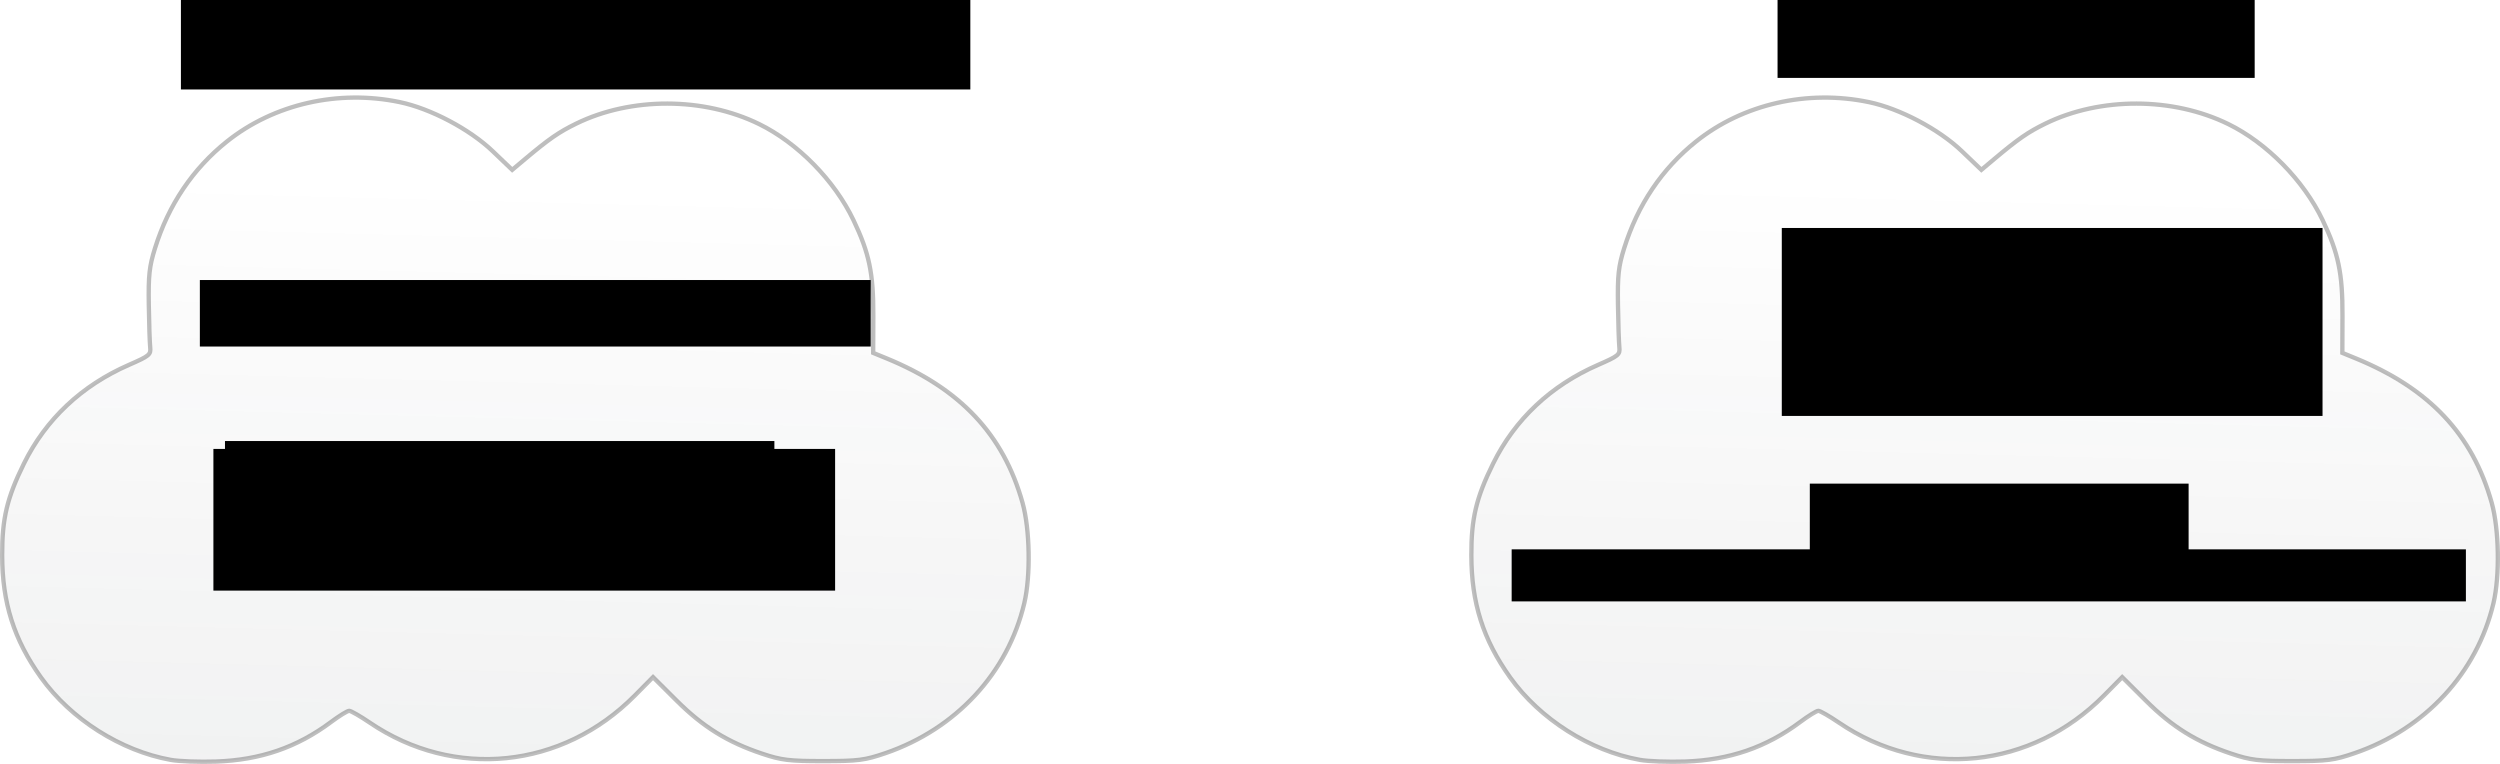 <?xml version="1.0" encoding="UTF-8" standalone="no"?>
<!-- Created with Inkscape (http://www.inkscape.org/) -->

<svg
   xmlns:dc="http://purl.org/dc/elements/1.1/"
   xmlns:cc="http://creativecommons.org/ns#"
   xmlns:rdf="http://www.w3.org/1999/02/22-rdf-syntax-ns#"
   xmlns:svg="http://www.w3.org/2000/svg"
   xmlns="http://www.w3.org/2000/svg"
   xmlns:xlink="http://www.w3.org/1999/xlink"
   xmlns:sodipodi="http://sodipodi.sourceforge.net/DTD/sodipodi-0.dtd"
   xmlns:inkscape="http://www.inkscape.org/namespaces/inkscape"
   width="873.339"
   height="266.855"
   id="svg5239"
   version="1.1"
   inkscape:version="0.48.2 r9819"
   sodipodi:docname="time_series_problems_2_2.pdf">
  <defs
     id="defs5241">
    <marker
       inkscape:stockid="Arrow2Lend"
       orient="auto"
       refY="0.0"
       refX="0.0"
       id="Arrow2Lend"
       style="overflow:visible;">
      <path
         id="path4308"
         style="font-size:12.0;fill-rule:evenodd;stroke-width:0.625;stroke-linejoin:round;"
         d="M 8.719,4.034 L -2.207,0.016 L 8.719,-4.002 C 6.973,-1.63 6.983,1.616 8.719,4.034 z "
         transform="scale(1.1) rotate(180) translate(1,0)" />
    </marker>
    <linearGradient
       gradientTransform="translate(4.955,41.268)"
       inkscape:collect="always"
       xlink:href="#linearGradient4417"
       id="linearGradient5077"
       gradientUnits="userSpaceOnUse"
       spreadMethod="pad"
       x1="211.981"
       y1="689.357"
       x2="227.627"
       y2="87.306" />
    <linearGradient
       id="linearGradient4417">
      <stop
         id="stop4419"
         offset="0"
         style="stop-color:#a2c8e3;stop-opacity:0.066" />
      <stop
         style="stop-color:#516471;stop-opacity:0.498;"
         offset="0.319"
         id="stop4421" />
      <stop
         id="stop4423"
         offset="1"
         style="stop-color:#000000;stop-opacity:0;" />
    </linearGradient>
    <linearGradient
       gradientTransform="translate(269.615,368.557)"
       inkscape:collect="always"
       xlink:href="#linearGradient4417-0"
       id="linearGradient5077-3"
       gradientUnits="userSpaceOnUse"
       spreadMethod="pad"
       x1="211.981"
       y1="689.357"
       x2="227.627"
       y2="87.306" />
    <linearGradient
       id="linearGradient4417-0">
      <stop
         id="stop4419-9"
         offset="0"
         style="stop-color:#a2c8e3;stop-opacity:0.066" />
      <stop
         style="stop-color:#516471;stop-opacity:0.498;"
         offset="0.319"
         id="stop4421-6" />
      <stop
         id="stop4423-3"
         offset="1"
         style="stop-color:#000000;stop-opacity:0;" />
    </linearGradient>
    <linearGradient
       inkscape:collect="always"
       xlink:href="#linearGradient4417-0"
       id="linearGradient6262"
       gradientUnits="userSpaceOnUse"
       gradientTransform="translate(269.615,368.557)"
       spreadMethod="pad"
       x1="211.981"
       y1="689.357"
       x2="227.627"
       y2="87.306" />
    <linearGradient
       inkscape:collect="always"
       xlink:href="#linearGradient4417-0"
       id="linearGradient6941"
       gradientUnits="userSpaceOnUse"
       gradientTransform="translate(518.186,39.986)"
       spreadMethod="pad"
       x1="211.981"
       y1="689.357"
       x2="227.627"
       y2="87.306" />
    <linearGradient
       inkscape:collect="always"
       xlink:href="#linearGradient4417"
       id="linearGradient6338"
       gradientUnits="userSpaceOnUse"
       gradientTransform="translate(4.955,39.986)"
       spreadMethod="pad"
       x1="211.981"
       y1="689.357"
       x2="227.627"
       y2="87.306" />
  </defs>
  <sodipodi:namedview
     id="base"
     pagecolor="#ffffff"
     bordercolor="#666666"
     borderopacity="1.0"
     inkscape:pageopacity="0.0"
     inkscape:pageshadow="2"
     inkscape:zoom="0.7"
     inkscape:cx="416.26171"
     inkscape:cy="146.00699"
     inkscape:document-units="px"
     inkscape:current-layer="layer1"
     showgrid="false"
     inkscape:window-width="1280"
     inkscape:window-height="723"
     inkscape:window-x="0"
     inkscape:window-y="25"
     inkscape:window-maximized="1"
     fit-margin-top="0"
     fit-margin-left="0"
     fit-margin-right="0"
     fit-margin-bottom="0" />
  <g
     inkscape:label="Layer 1"
     inkscape:groupmode="layer"
     id="layer1"
     transform="translate(-51.271,-63.063)">
    <flowRoot
       transform="translate(-2.467,123.404)"
       style="font-size:18px;font-style:normal;font-variant:normal;font-weight:normal;font-stretch:normal;text-align:start;line-height:125%;letter-spacing:0px;word-spacing:0px;writing-mode:lr-tb;text-anchor:start;fill:#000000;fill-opacity:1;stroke:none;font-family:Sans;-inkscape-font-specification:Sans"
       id="flowRoot4478-0"
       xml:space="preserve"><flowRegion
         id="flowRegion4480-4"><rect
           style="font-size:18px;font-style:normal;font-variant:normal;font-weight:normal;font-stretch:normal;text-align:start;line-height:125%;writing-mode:lr-tb;text-anchor:start;font-family:Sans;-inkscape-font-specification:Sans"
           y="93.727"
           x="132.33"
           height="22.223"
           width="191.929"
           id="rect4482-3" /></flowRegion><flowPara
         id="flowPara4484-1" /><flowPara
         id="flowPara4486-5" /></flowRoot>    <flowRoot
       xml:space="preserve"
       id="flowRoot4470"
       style="font-size:20px;font-style:normal;font-weight:normal;line-height:125%;letter-spacing:0px;word-spacing:0px;fill:#000000;fill-opacity:1;stroke:none;font-family:Bitstream Vera Sans"
       transform="translate(28.608,43.016)"><flowRegion
         id="flowRegion4472"><rect
           id="rect4474"
           width="275.772"
           height="37.376"
           x="85.863"
           y="13.925" /></flowRegion><flowPara
         id="flowPara4476"
         style="font-size:24px;font-style:normal;font-variant:normal;font-weight:bold;font-stretch:normal;text-align:start;line-height:125%;writing-mode:lr-tb;text-anchor:start;font-family:Sans;-inkscape-font-specification:Sans Bold">BIOINFORMATICĂ</flowPara></flowRoot>    <path
       inkscape:connector-curvature="0"
       id="path3613"
       d="M 110.928,328.517 C 93.508,325.389 75.94,314.233 65.588,299.725 56.117,286.453 52.053,273.638 52.029,256.975 c -0.018,-12.811 1.68,-19.955 7.601,-31.966 7.624,-15.467 20.181,-27.279 36.638,-34.464 7.213,-3.149 7.748,-3.592 7.468,-6.182 -0.166,-1.535 -0.385,-8.245 -0.487,-14.912 -0.156,-10.2 0.187,-13.317 2.164,-19.662 4.729,-15.177 13.21,-27.769 25.11,-37.282 16.405,-13.115 38.922,-18.25 60.388,-13.771 10.804,2.254 24.454,9.464 32.51,17.172 l 6.781,6.487 4.46,-3.746 c 8.402,-7.056 11.814,-9.421 17.868,-12.384 19.204,-9.4 44.536,-9.346 63.923,0.137 13.463,6.585 26.341,19.693 32.965,33.554 5.524,11.56 6.983,18.586 6.933,33.393 l -0.044,12.988 4.68,1.92 c 25.729,10.558 40.814,26.582 47.494,50.454 2.586,9.242 2.874,25.476 0.621,35.031 -5.748,24.379 -23.858,43.956 -48.486,52.417 -7.247,2.49 -9.489,2.777 -21.718,2.784 -11.965,0.006 -14.587,-0.31 -21.382,-2.584 -12.084,-4.043 -20.631,-9.344 -29.836,-18.503 l -8.286,-8.245 -6.361,6.428 c -25.363,25.629 -63.116,29.49 -92.598,9.469 -3.345,-2.271 -6.58,-4.13 -7.19,-4.13 -0.61,0 -3.476,1.768 -6.369,3.929 -11.858,8.858 -24.667,13.261 -40.11,13.788 -5.834,0.199 -12.96,-0.061 -15.837,-0.577 z"
       style="opacity:0.256;fill:url(#linearGradient6338);fill-opacity:1;fill-rule:nonzero;stroke:#000000;stroke-width:1.515;stroke-miterlimit:4;stroke-opacity:1;stroke-dasharray:none;stroke-dashoffset:0" />
    <flowRoot
       transform="translate(-11.243,67.159)"
       style="font-size:18px;font-style:normal;font-variant:normal;font-weight:normal;font-stretch:normal;text-align:start;line-height:125%;letter-spacing:0px;word-spacing:0px;writing-mode:lr-tb;text-anchor:start;fill:#000000;fill-opacity:1;stroke:none;font-family:Sans;-inkscape-font-specification:Sans"
       id="flowRoot4478"
       xml:space="preserve"><flowRegion
         id="flowRegion4480"><rect
           style="font-size:18px;font-style:normal;font-variant:normal;font-weight:normal;font-stretch:normal;text-align:start;line-height:125%;writing-mode:lr-tb;text-anchor:start;font-family:Sans;-inkscape-font-specification:Sans"
           y="93.727"
           x="132.33"
           height="23.234"
           width="234.355"
           id="rect4482" /></flowRegion><flowPara
         id="flowPara4484">Secvențierea Proteinelor</flowPara><flowPara
         id="flowPara4486" /></flowRoot>    <flowRoot
       transform="translate(-6.508,126.162)"
       style="font-size:18px;font-style:normal;font-variant:normal;font-weight:normal;font-stretch:normal;text-align:start;line-height:125%;letter-spacing:0px;word-spacing:0px;writing-mode:lr-tb;text-anchor:start;fill:#000000;fill-opacity:1;stroke:none;font-family:Sans;-inkscape-font-specification:Sans"
       id="flowRoot4478-8"
       xml:space="preserve"><flowRegion
         id="flowRegion4480-5"><rect
           style="font-size:18px;font-style:normal;font-variant:normal;font-weight:normal;font-stretch:normal;text-align:start;line-height:125%;writing-mode:lr-tb;text-anchor:start;font-family:Sans;-inkscape-font-specification:Sans"
           y="93.727"
           x="132.33"
           height="49.497"
           width="217.183"
           id="rect4482-8" /></flowRegion><flowPara
         id="flowPara4486-0">Modelarea unei Rețele Regulatoare Genetice </flowPara></flowRoot>    <flowRoot
       xml:space="preserve"
       id="flowRoot4470-4"
       style="font-size:20px;font-style:normal;font-weight:normal;line-height:125%;letter-spacing:0px;word-spacing:0px;fill:#000000;fill-opacity:1;stroke:none;font-family:Bitstream Vera Sans"
       transform="translate(586.371,43.016)"><flowRegion
         id="flowRegion4472-1"><rect
           id="rect4474-8"
           width="166.675"
           height="33.335"
           x="85.863"
           y="13.925" /></flowRegion><flowPara
         id="flowPara4476-9"
         style="font-size:24px;font-style:normal;font-variant:normal;font-weight:bold;font-stretch:normal;text-align:start;line-height:125%;writing-mode:lr-tb;text-anchor:start;font-family:Sans;-inkscape-font-specification:Sans Bold">ECONOMIE</flowPara></flowRoot>    <path
       inkscape:connector-curvature="0"
       id="path3613-0"
       d="m 624.16,328.517 c -17.42,-3.128 -34.988,-14.284 -45.341,-28.792 -9.471,-13.272 -13.535,-26.087 -13.559,-42.75 -0.018,-12.811 1.68,-19.955 7.601,-31.966 7.624,-15.467 20.181,-27.279 36.638,-34.464 7.213,-3.149 7.748,-3.592 7.468,-6.182 -0.166,-1.535 -0.385,-8.245 -0.487,-14.912 -0.156,-10.2 0.187,-13.317 2.164,-19.662 4.729,-15.177 13.21,-27.769 25.11,-37.282 16.405,-13.115 38.922,-18.25 60.388,-13.771 10.804,2.254 24.454,9.464 32.51,17.172 l 6.781,6.487 4.46,-3.746 c 8.402,-7.056 11.814,-9.421 17.868,-12.384 19.204,-9.4 44.536,-9.346 63.923,0.137 13.463,6.585 26.341,19.693 32.965,33.554 5.524,11.56 6.983,18.586 6.933,33.393 l -0.044,12.988 4.68,1.92 c 25.729,10.558 40.814,26.582 47.494,50.454 2.586,9.242 2.874,25.476 0.621,35.031 -5.748,24.379 -23.858,43.956 -48.486,52.417 -7.247,2.49 -9.489,2.777 -21.718,2.784 -11.965,0.006 -14.587,-0.31 -21.382,-2.584 -12.084,-4.043 -20.631,-9.344 -29.836,-18.503 l -8.286,-8.245 -6.361,6.428 c -25.363,25.629 -63.116,29.49 -92.598,9.469 -3.345,-2.271 -6.58,-4.13 -7.19,-4.13 -0.61,0 -3.476,1.768 -6.369,3.929 -11.858,8.858 -24.667,13.261 -40.11,13.788 -5.834,0.199 -12.96,-0.061 -15.837,-0.577 z"
       style="opacity:0.256;fill:url(#linearGradient6941);fill-opacity:1;fill-rule:nonzero;stroke:#000000;stroke-width:1.515;stroke-miterlimit:4;stroke-opacity:1;stroke-dasharray:none;stroke-dashoffset:0" />
    <flowRoot
       transform="translate(541.384,48.977)"
       style="font-size:18px;font-style:normal;font-variant:normal;font-weight:normal;font-stretch:normal;text-align:start;line-height:125%;letter-spacing:0px;word-spacing:0px;writing-mode:lr-tb;text-anchor:start;fill:#000000;fill-opacity:1;stroke:none;font-family:Sans;-inkscape-font-specification:Sans"
       id="flowRoot4478-4"
       xml:space="preserve"><flowRegion
         id="flowRegion4480-49"><rect
           style="font-size:18px;font-style:normal;font-variant:normal;font-weight:normal;font-stretch:normal;text-align:start;line-height:125%;writing-mode:lr-tb;text-anchor:start;font-family:Sans;-inkscape-font-specification:Sans"
           y="93.727"
           x="132.33"
           height="65.66"
           width="188.899"
           id="rect4482-9" /></flowRegion><flowPara
         id="flowPara7105"
         style="font-size:18px;font-style:normal;font-variant:normal;font-weight:normal;font-stretch:normal;text-align:start;line-height:125%;writing-mode:lr;text-anchor:start;font-family:Sans;-inkscape-font-specification:Sans">Predicția Valorilor Bursiere</flowPara><flowPara
         id="flowPara4486-4" /></flowRoot>    <flowRoot
       transform="translate(551.17,138.284)"
       style="font-size:18px;font-style:normal;font-variant:normal;font-weight:normal;font-stretch:normal;text-align:start;line-height:125%;letter-spacing:0px;word-spacing:0px;writing-mode:lr-tb;text-anchor:start;fill:#000000;fill-opacity:1;stroke:none;font-family:Sans;-inkscape-font-specification:Sans"
       id="flowRoot4478-8-8"
       xml:space="preserve"><flowRegion
         id="flowRegion4480-5-1"><rect
           style="font-size:18px;font-style:normal;font-variant:normal;font-weight:normal;font-stretch:normal;text-align:start;line-height:125%;writing-mode:lr-tb;text-anchor:start;font-family:Sans;-inkscape-font-specification:Sans"
           y="93.727"
           x="132.33"
           height="25.254"
           width="132.33"
           id="rect4482-8-6" /></flowRegion><flowPara
         id="flowPara4486-0-5">Econometrie</flowPara><flowPara
         id="flowPara5471" /></flowRoot>    <flowRoot
       transform="translate(447.017,161.242)"
       style="font-size:12px;font-style:normal;font-variant:normal;font-weight:normal;font-stretch:normal;text-align:start;line-height:125%;letter-spacing:0px;word-spacing:0px;writing-mode:lr-tb;text-anchor:start;fill:#000000;fill-opacity:1;stroke:none;font-family:Sans;-inkscape-font-specification:Sans"
       id="flowRoot4478-8-8-4"
       xml:space="preserve"><flowRegion
         id="flowRegion4480-5-1-9"><rect
           style="font-size:12px;font-style:normal;font-variant:normal;font-weight:normal;font-stretch:normal;text-align:start;line-height:125%;writing-mode:lr-tb;text-anchor:start;font-family:Sans;-inkscape-font-specification:Sans"
           y="93.727"
           x="132.33"
           height="18.183"
           width="333.35"
           id="rect4482-8-6-2" /></flowRegion><flowPara
         id="flowPara4486-0-5-7">- estimate a country's econmic indicators across time -</flowPara><flowPara
         id="flowPara5471-6" /></flowRoot>  </g>
</svg>
